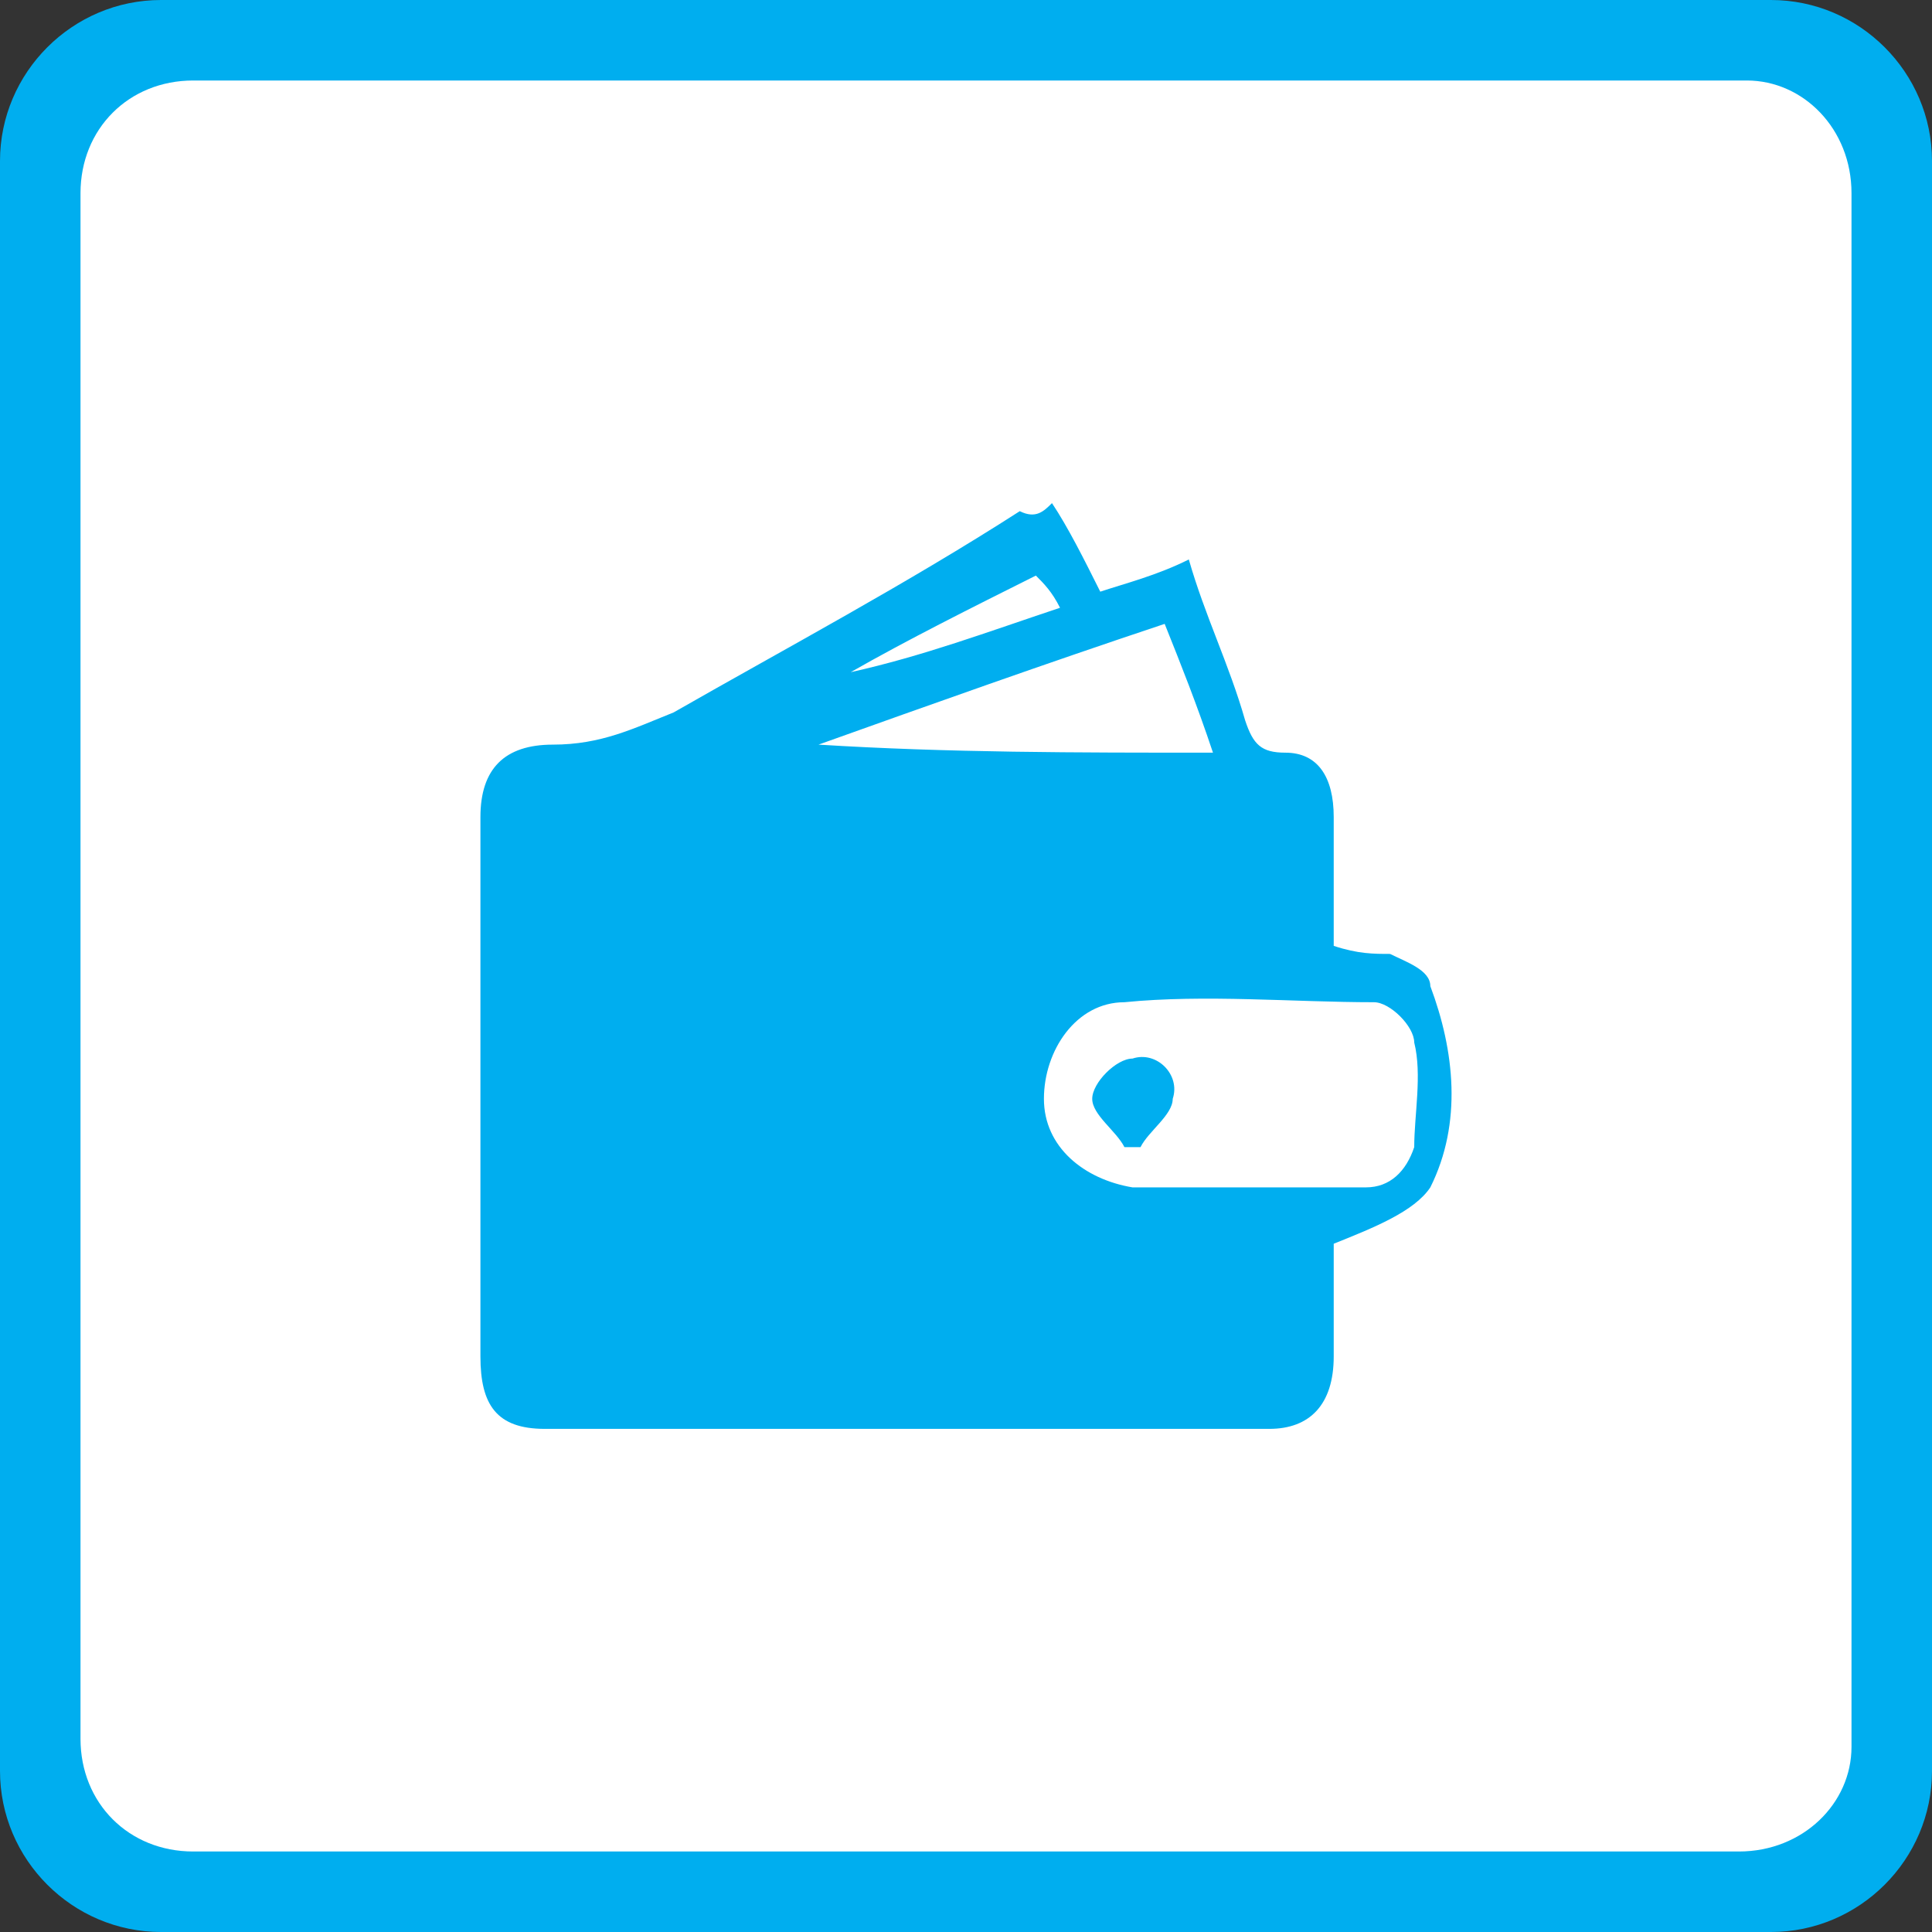 <?xml version="1.0" encoding="UTF-8" standalone="no"?>
<!-- Generator: Adobe Illustrator 21.0.0, SVG Export Plug-In . SVG Version: 6.00 Build 0)  -->

<svg
   xmlns:dc="http://purl.org/dc/elements/1.1/"
   xmlns:cc="http://creativecommons.org/ns#"
   xmlns:rdf="http://www.w3.org/1999/02/22-rdf-syntax-ns#"
   xmlns:svg="http://www.w3.org/2000/svg"
   xmlns="http://www.w3.org/2000/svg"
   xmlns:sodipodi="http://sodipodi.sourceforge.net/DTD/sodipodi-0.dtd"
   xmlns:inkscape="http://www.inkscape.org/namespaces/inkscape"
   version="1.1"
   id="Слой_1"
   x="0px"
   y="0px"
   viewBox="0 0 24 24"
   style="image-rendering:optimizeQuality;shape-rendering:geometricPrecision;text-rendering:geometricPrecision"
   xml:space="preserve"
   sodipodi:docname="tabs-iconset-wallet.svg"
   width="24"
   height="24"
   inkscape:version="0.92.2pre0 (973e216, 2017-07-25)"><rect x="0" y="0" width="24" height="24" fill="#333333" stroke="none"/><defs
     id="defs19" /><sodipodi:namedview
     pagecolor="#ffffff"
     bordercolor="#666666"
     borderopacity="1"
     objecttolerance="10"
     gridtolerance="10"
     guidetolerance="10"
     inkscape:pageopacity="0"
     inkscape:pageshadow="2"
     inkscape:window-width="1366"
     inkscape:window-height="696"
     id="namedview17"
     showgrid="false"
     inkscape:zoom="9.8333333"
     inkscape:cx="18.630798"
     inkscape:cy="12.305085"
     inkscape:window-x="0"
     inkscape:window-y="0"
     inkscape:window-maximized="1"
     inkscape:current-layer="Слой_1" /><style
     type="text/css"
     id="style2">
	.st0{fill:#00AEEF;}
	.st1{fill:#FFFFFF;}
</style><path
     style="fill:#00aeef;fill-opacity:1;image-rendering:optimizeQuality;shape-rendering:geometricPrecision;text-rendering:geometricPrecision"
     inkscape:connector-curvature="0"
     class="st0"
     d="M 22,24 H 2 C 0.9,24 0,23.1 0,22 V 2 C 0,0.9 0.9,0 2,0 h 20 c 1.1,0 2,0.9 2,2 v 20 c 0,1.1 -0.9,2 -2,2 z"
     id="path820" /><path
     style="fill:#ffffff;image-rendering:optimizeQuality;shape-rendering:geometricPrecision;text-rendering:geometricPrecision"
     inkscape:connector-curvature="0"
     class="st1"
     d="M 21.6,23 H 2.4 C 1.6,23 1,22.4 1,21.6 V 2.4 C 1,1.6 1.6,1 2.4,1 h 19.3 c 0.7,0 1.3,0.6 1.3,1.4 v 19.3 c 0,0.7 -0.6,1.3 -1.4,1.3 z"
     id="path822" /><g
     id="g14"
     transform="translate(-0.232,0.05)"><path
       class="st0"
       d="m 13.3,6.2 c 0.2,0.3 0.4,0.7 0.6,1.1 0.3,-0.1 0.7,-0.2 1.1,-0.4 0.2,0.7 0.5,1.3 0.7,2 0.1,0.3 0.2,0.4 0.5,0.4 0.4,0 0.6,0.3 0.6,0.8 0,0.5 0,1.1 0,1.6 0.3,0.1 0.5,0.1 0.7,0.1 0.2,0.1 0.5,0.2 0.5,0.4 0.3,0.8 0.4,1.7 0,2.5 -0.2,0.3 -0.7,0.5 -1.2,0.7 0,0.3 0,0.9 0,1.4 0,0.6 -0.3,0.9 -0.8,0.9 -3,0 -6,0 -9,0 -0.6,0 -0.8,-0.3 -0.8,-0.9 0,-2.2 0,-4.5 0,-6.7 C 6.2,9.5 6.5,9.2 7.1,9.2 7.7,9.2 8.1,9 8.6,8.8 10,8 11.5,7.2 12.9,6.3 c 0.2,0.1 0.3,0 0.4,-0.1 z m 2.4,8.5 v 0 c 0.5,0 1,0 1.5,0 0.3,0 0.5,-0.2 0.6,-0.5 0,-0.4 0.1,-0.9 0,-1.3 0,-0.2 -0.3,-0.5 -0.5,-0.5 -1,0 -2.1,-0.1 -3.1,0 -0.6,0 -1,0.6 -1,1.2 0,0.6 0.5,1 1.1,1.1 0.4,0 0.9,0 1.4,0 z M 10.4,9.2 c 0,0.1 0,0.1 0,0 1.6,0.1 3.2,0.1 4.9,0.1 -0.2,-0.6 -0.4,-1.1 -0.6,-1.6 -1.5,0.5 -2.9,1 -4.3,1.5 z m 0.4,-0.9 c 0,0.1 0,0.1 0,0 C 11.7,8.1 12.5,7.8 13.4,7.5 13.3,7.3 13.2,7.2 13.1,7.1 12.3,7.5 11.5,7.9 10.8,8.3 Z"
       id="path10"
       inkscape:connector-curvature="0"
       style="fill:#00aeef" /><path
       class="st0"
       d="m 14.2,14.2 c -0.1,-0.2 -0.4,-0.4 -0.4,-0.6 0,-0.2 0.3,-0.5 0.5,-0.5 0.3,-0.1 0.6,0.2 0.5,0.5 0,0.2 -0.3,0.4 -0.4,0.6 -0.1,0 -0.2,0 -0.2,0 z"
       id="path12"
       inkscape:connector-curvature="0"
       style="fill:#00aeef" /></g><style
     id="style2-675"
     type="text/css">
	.st0{fill:#00AEEF;}
	.st1{fill:#FFFFFF;}
</style><style
     type="text/css"
     id="style2-67">
	.st0{fill:#00AEEF;}
	.st1{fill:#FFFFFF;}
</style><style
     id="style2-6"
     type="text/css">
	.st0{fill:#3F58A7;}
	.st1{fill:#FFFFFF;}
</style><style
     type="text/css"
     id="style21">
	.st0{fill:#00AEEF;}
	.st1{fill:#FFFFFF;}
</style><style
     type="text/css"
     id="style60">
	.st0{fill:url(#SVGID_1_);}
	.st1{fill:#FFFFFF;}
</style><style
     type="text/css"
     id="style818">
	.st0{fill:#21409A;}
	.st1{fill:#FFFFFF;}
</style></svg>